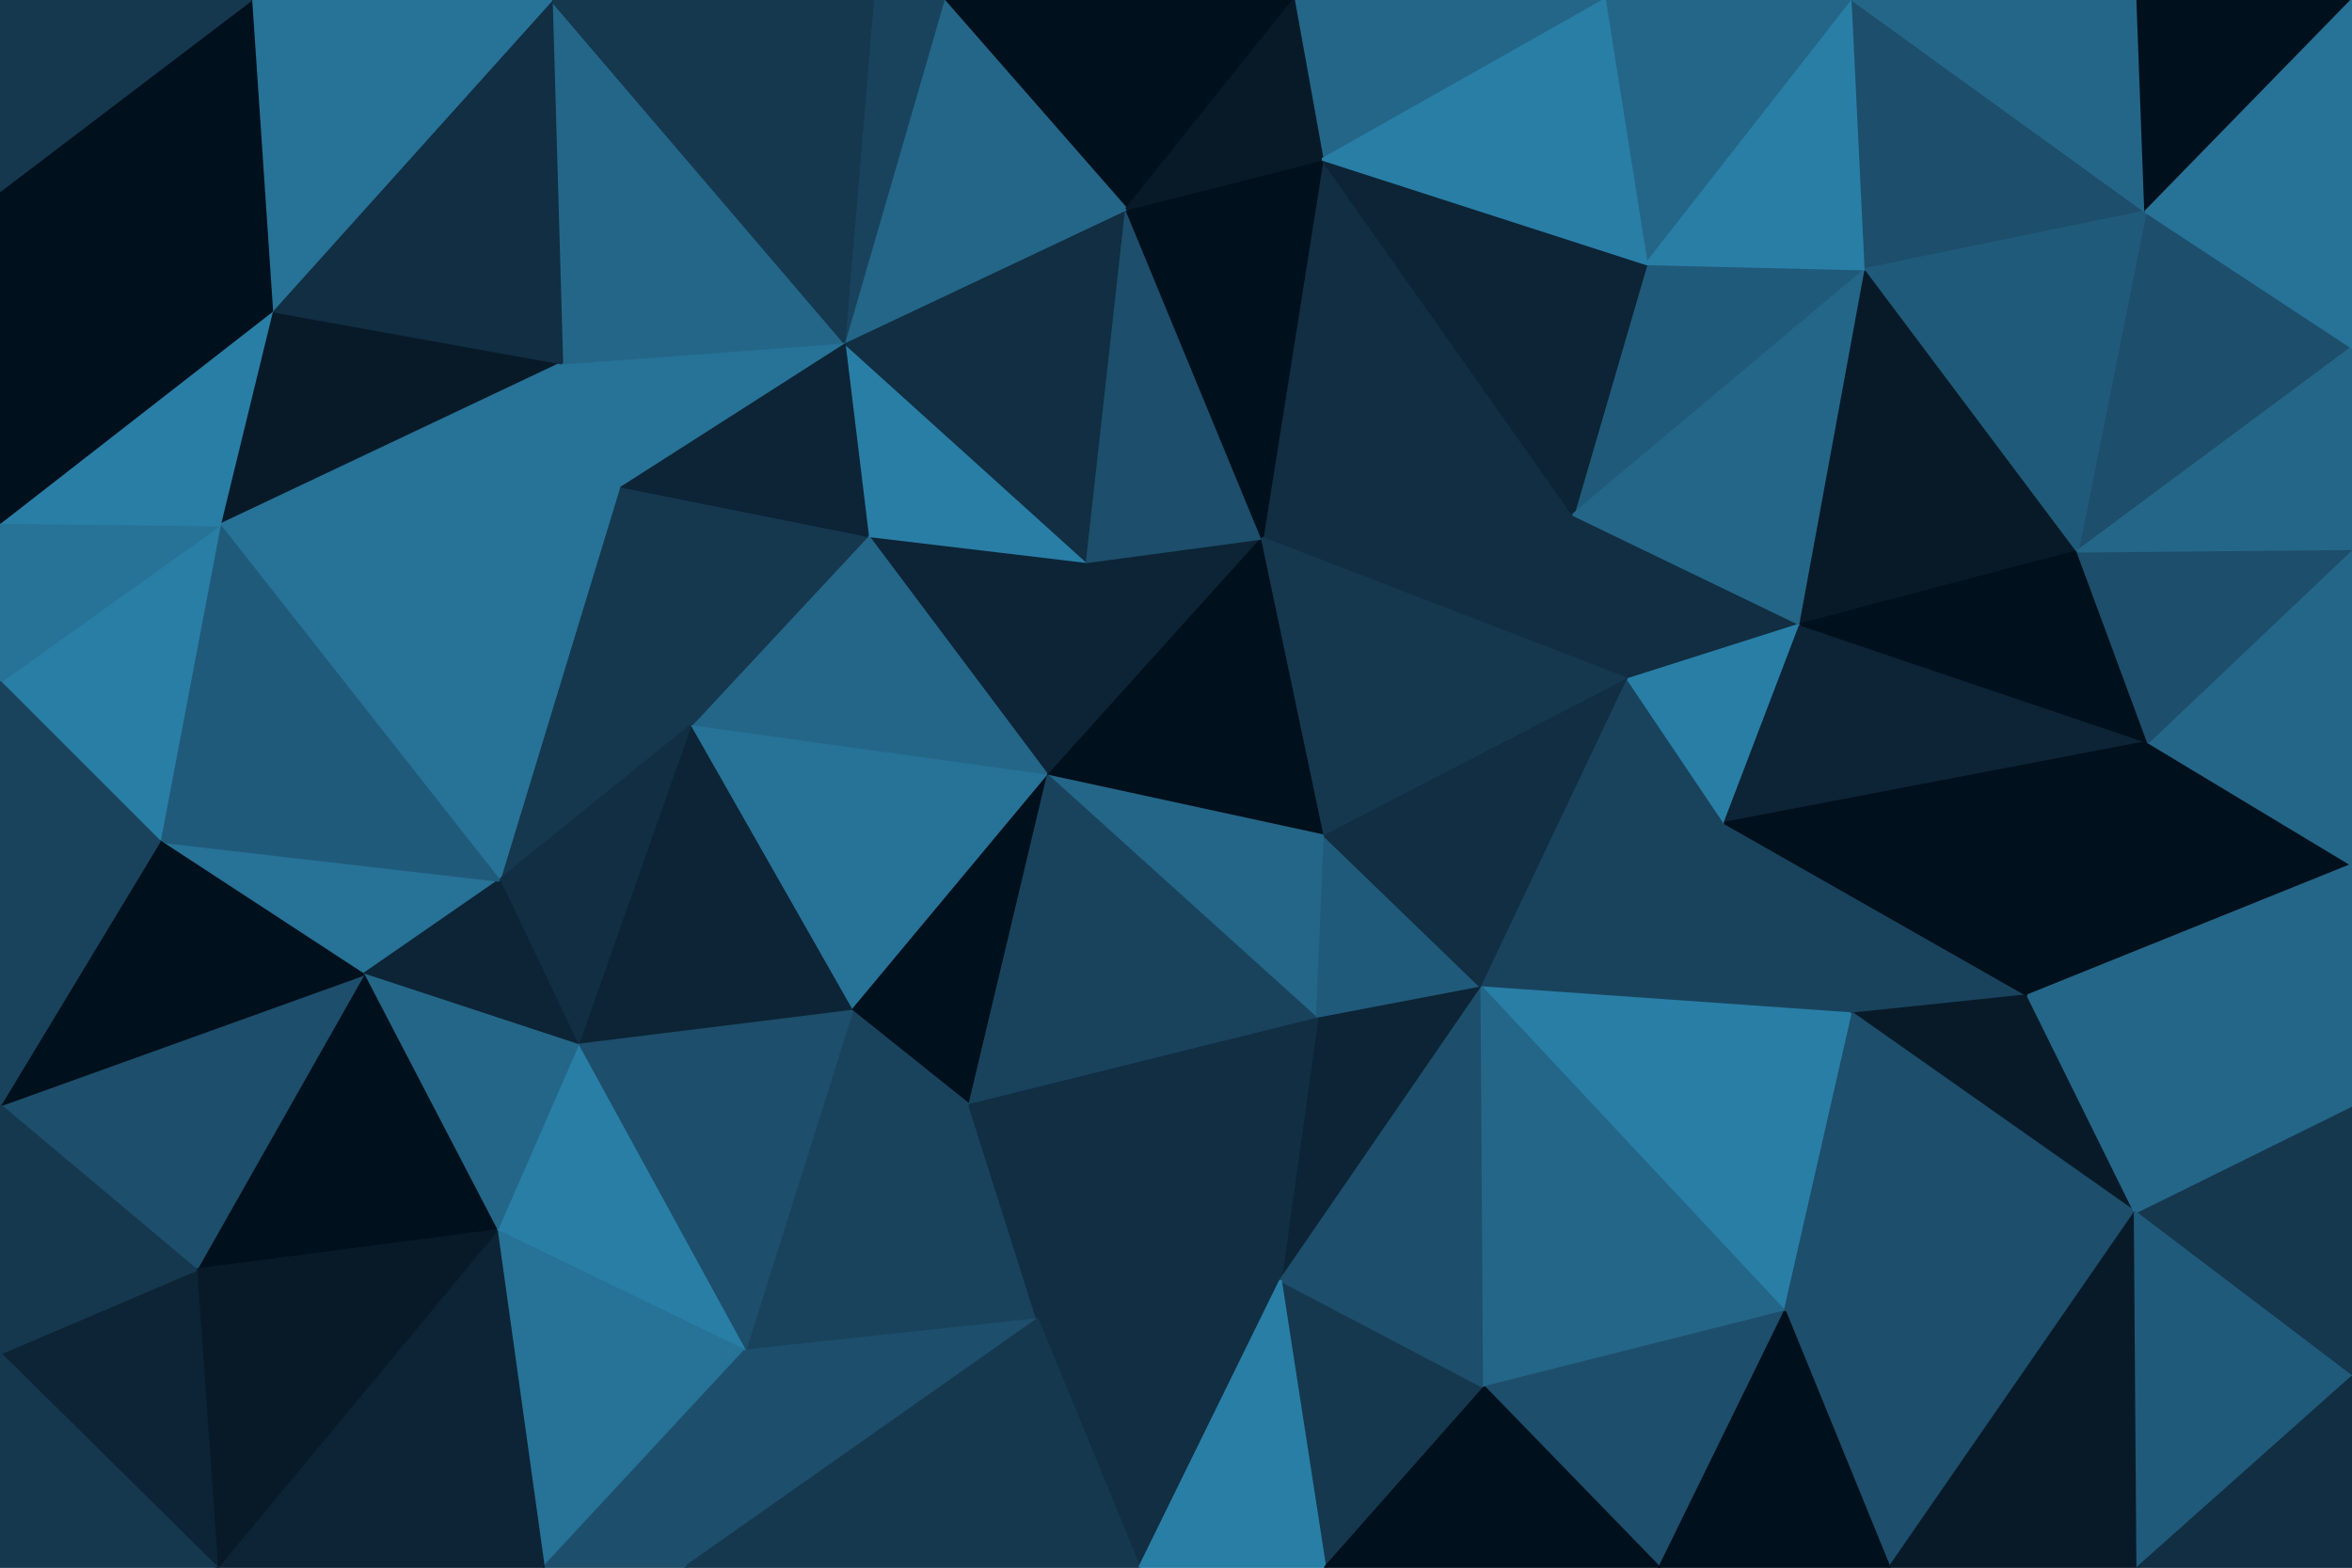 <svg id="visual" viewBox="0 0 900 600" width="900" height="600" xmlns="http://www.w3.org/2000/svg" xmlns:xlink="http://www.w3.org/1999/xlink" version="1.1"><g stroke-width="1" stroke-linejoin="bevel"><path d="M401 297L416 215L332 205Z" fill="#0c2435" stroke="#0c2435"></path><path d="M332 205L264 278L401 297Z" fill="#246688" stroke="#246688"></path><path d="M401 297L483 206L416 215Z" fill="#0c2435" stroke="#0c2435"></path><path d="M416 215L323 131L332 205Z" fill="#297ea6" stroke="#297ea6"></path><path d="M431 80L323 131L416 215Z" fill="#112e42" stroke="#112e42"></path><path d="M332 205L237 186L264 278Z" fill="#15384f" stroke="#15384f"></path><path d="M264 278L326 387L401 297Z" fill="#277297" stroke="#277297"></path><path d="M401 297L507 320L483 206Z" fill="#00101c" stroke="#00101c"></path><path d="M323 131L237 186L332 205Z" fill="#0c2435" stroke="#0c2435"></path><path d="M504 390L507 320L401 297Z" fill="#246688" stroke="#246688"></path><path d="M326 387L371 423L401 297Z" fill="#00101c" stroke="#00101c"></path><path d="M483 206L431 80L416 215Z" fill="#1d4e6b" stroke="#1d4e6b"></path><path d="M323 131L215 139L237 186Z" fill="#277297" stroke="#277297"></path><path d="M237 186L191 337L264 278Z" fill="#15384f" stroke="#15384f"></path><path d="M211 0L215 139L323 131Z" fill="#246688" stroke="#246688"></path><path d="M371 423L504 390L401 297Z" fill="#19435d" stroke="#19435d"></path><path d="M84 201L191 337L237 186Z" fill="#277297" stroke="#277297"></path><path d="M264 278L221 400L326 387Z" fill="#0c2435" stroke="#0c2435"></path><path d="M326 387L285 517L371 423Z" fill="#19435d" stroke="#19435d"></path><path d="M191 337L221 400L264 278Z" fill="#112e42" stroke="#112e42"></path><path d="M602 197L506 61L483 206Z" fill="#112e42" stroke="#112e42"></path><path d="M483 206L506 61L431 80Z" fill="#00101c" stroke="#00101c"></path><path d="M504 390L567 378L507 320Z" fill="#205a7a" stroke="#205a7a"></path><path d="M623 260L602 197L483 206Z" fill="#112e42" stroke="#112e42"></path><path d="M490 490L567 378L504 390Z" fill="#0c2435" stroke="#0c2435"></path><path d="M623 260L483 206L507 320Z" fill="#15384f" stroke="#15384f"></path><path d="M495 0L361 0L431 80Z" fill="#00101c" stroke="#00101c"></path><path d="M431 80L361 0L323 131Z" fill="#246688" stroke="#246688"></path><path d="M361 0L334 0L323 131Z" fill="#19435d" stroke="#19435d"></path><path d="M567 378L623 260L507 320Z" fill="#112e42" stroke="#112e42"></path><path d="M285 517L397 505L371 423Z" fill="#19435d" stroke="#19435d"></path><path d="M371 423L490 490L504 390Z" fill="#112e42" stroke="#112e42"></path><path d="M61 322L139 373L191 337Z" fill="#277297" stroke="#277297"></path><path d="M191 337L139 373L221 400Z" fill="#0c2435" stroke="#0c2435"></path><path d="M221 400L285 517L326 387Z" fill="#1d4e6b" stroke="#1d4e6b"></path><path d="M397 505L490 490L371 423Z" fill="#112e42" stroke="#112e42"></path><path d="M614 0L495 0L506 61Z" fill="#246688" stroke="#246688"></path><path d="M506 61L495 0L431 80Z" fill="#081a28" stroke="#081a28"></path><path d="M190 471L285 517L221 400Z" fill="#297ea6" stroke="#297ea6"></path><path d="M139 373L190 471L221 400Z" fill="#246688" stroke="#246688"></path><path d="M104 119L84 201L215 139Z" fill="#081a28" stroke="#081a28"></path><path d="M215 139L84 201L237 186Z" fill="#277297" stroke="#277297"></path><path d="M334 0L211 0L323 131Z" fill="#15384f" stroke="#15384f"></path><path d="M211 0L104 119L215 139Z" fill="#112e42" stroke="#112e42"></path><path d="M714 103L630 101L602 197Z" fill="#205a7a" stroke="#205a7a"></path><path d="M567 378L660 315L623 260Z" fill="#19435d" stroke="#19435d"></path><path d="M709 388L660 315L567 378Z" fill="#19435d" stroke="#19435d"></path><path d="M602 197L630 101L506 61Z" fill="#0c2435" stroke="#0c2435"></path><path d="M689 239L602 197L623 260Z" fill="#112e42" stroke="#112e42"></path><path d="M84 201L61 322L191 337Z" fill="#205a7a" stroke="#205a7a"></path><path d="M139 373L75 486L190 471Z" fill="#00101c" stroke="#00101c"></path><path d="M660 315L689 239L623 260Z" fill="#297ea6" stroke="#297ea6"></path><path d="M507 600L568 531L490 490Z" fill="#15384f" stroke="#15384f"></path><path d="M490 490L568 531L567 378Z" fill="#1d4e6b" stroke="#1d4e6b"></path><path d="M436 600L490 490L397 505Z" fill="#112e42" stroke="#112e42"></path><path d="M709 0L614 0L630 101Z" fill="#246688" stroke="#246688"></path><path d="M630 101L614 0L506 61Z" fill="#297ea6" stroke="#297ea6"></path><path d="M262 600L397 505L285 517Z" fill="#1d4e6b" stroke="#1d4e6b"></path><path d="M262 600L436 600L397 505Z" fill="#15384f" stroke="#15384f"></path><path d="M683 502L709 388L567 378Z" fill="#297ea6" stroke="#297ea6"></path><path d="M660 315L822 284L689 239Z" fill="#0c2435" stroke="#0c2435"></path><path d="M208 600L285 517L190 471Z" fill="#277297" stroke="#277297"></path><path d="M208 600L262 600L285 517Z" fill="#1d4e6b" stroke="#1d4e6b"></path><path d="M84 201L0 261L61 322Z" fill="#297ea6" stroke="#297ea6"></path><path d="M0 423L75 486L139 373Z" fill="#1d4e6b" stroke="#1d4e6b"></path><path d="M0 200L0 261L84 201Z" fill="#277297" stroke="#277297"></path><path d="M211 0L96 0L104 119Z" fill="#277297" stroke="#277297"></path><path d="M104 119L0 200L84 201Z" fill="#297ea6" stroke="#297ea6"></path><path d="M0 73L0 200L104 119Z" fill="#00101c" stroke="#00101c"></path><path d="M689 239L714 103L602 197Z" fill="#246688" stroke="#246688"></path><path d="M795 211L714 103L689 239Z" fill="#081a28" stroke="#081a28"></path><path d="M436 600L507 600L490 490Z" fill="#297ea6" stroke="#297ea6"></path><path d="M568 531L683 502L567 378Z" fill="#246688" stroke="#246688"></path><path d="M0 423L139 373L61 322Z" fill="#00101c" stroke="#00101c"></path><path d="M83 600L208 600L190 471Z" fill="#0c2435" stroke="#0c2435"></path><path d="M635 600L683 502L568 531Z" fill="#1d4e6b" stroke="#1d4e6b"></path><path d="M0 261L0 423L61 322Z" fill="#19435d" stroke="#19435d"></path><path d="M75 486L83 600L190 471Z" fill="#081a28" stroke="#081a28"></path><path d="M96 0L0 73L104 119Z" fill="#00101c" stroke="#00101c"></path><path d="M714 103L709 0L630 101Z" fill="#297ea6" stroke="#297ea6"></path><path d="M776 381L660 315L709 388Z" fill="#19435d" stroke="#19435d"></path><path d="M822 284L795 211L689 239Z" fill="#00101c" stroke="#00101c"></path><path d="M714 103L821 81L709 0Z" fill="#1d4e6b" stroke="#1d4e6b"></path><path d="M817 464L776 381L709 388Z" fill="#081a28" stroke="#081a28"></path><path d="M507 600L635 600L568 531Z" fill="#00101c" stroke="#00101c"></path><path d="M683 502L817 464L709 388Z" fill="#1d4e6b" stroke="#1d4e6b"></path><path d="M96 0L0 0L0 73Z" fill="#15384f" stroke="#15384f"></path><path d="M0 518L83 600L75 486Z" fill="#0c2435" stroke="#0c2435"></path><path d="M776 381L822 284L660 315Z" fill="#00101c" stroke="#00101c"></path><path d="M0 423L0 518L75 486Z" fill="#15384f" stroke="#15384f"></path><path d="M900 133L821 81L795 211Z" fill="#1d4e6b" stroke="#1d4e6b"></path><path d="M795 211L821 81L714 103Z" fill="#205a7a" stroke="#205a7a"></path><path d="M723 600L817 464L683 502Z" fill="#1d4e6b" stroke="#1d4e6b"></path><path d="M776 381L900 331L822 284Z" fill="#00101c" stroke="#00101c"></path><path d="M635 600L723 600L683 502Z" fill="#00101c" stroke="#00101c"></path><path d="M0 518L0 600L83 600Z" fill="#15384f" stroke="#15384f"></path><path d="M821 81L818 0L709 0Z" fill="#246688" stroke="#246688"></path><path d="M900 331L900 210L822 284Z" fill="#246688" stroke="#246688"></path><path d="M822 284L900 210L795 211Z" fill="#1d4e6b" stroke="#1d4e6b"></path><path d="M821 81L900 0L818 0Z" fill="#00101c" stroke="#00101c"></path><path d="M900 423L900 331L776 381Z" fill="#246688" stroke="#246688"></path><path d="M900 210L900 133L795 211Z" fill="#246688" stroke="#246688"></path><path d="M900 527L900 423L817 464Z" fill="#15384f" stroke="#15384f"></path><path d="M817 464L900 423L776 381Z" fill="#246688" stroke="#246688"></path><path d="M723 600L818 600L817 464Z" fill="#081a28" stroke="#081a28"></path><path d="M900 133L900 0L821 81Z" fill="#277297" stroke="#277297"></path><path d="M818 600L900 527L817 464Z" fill="#205a7a" stroke="#205a7a"></path><path d="M818 600L900 600L900 527Z" fill="#112e42" stroke="#112e42"></path></g></svg>